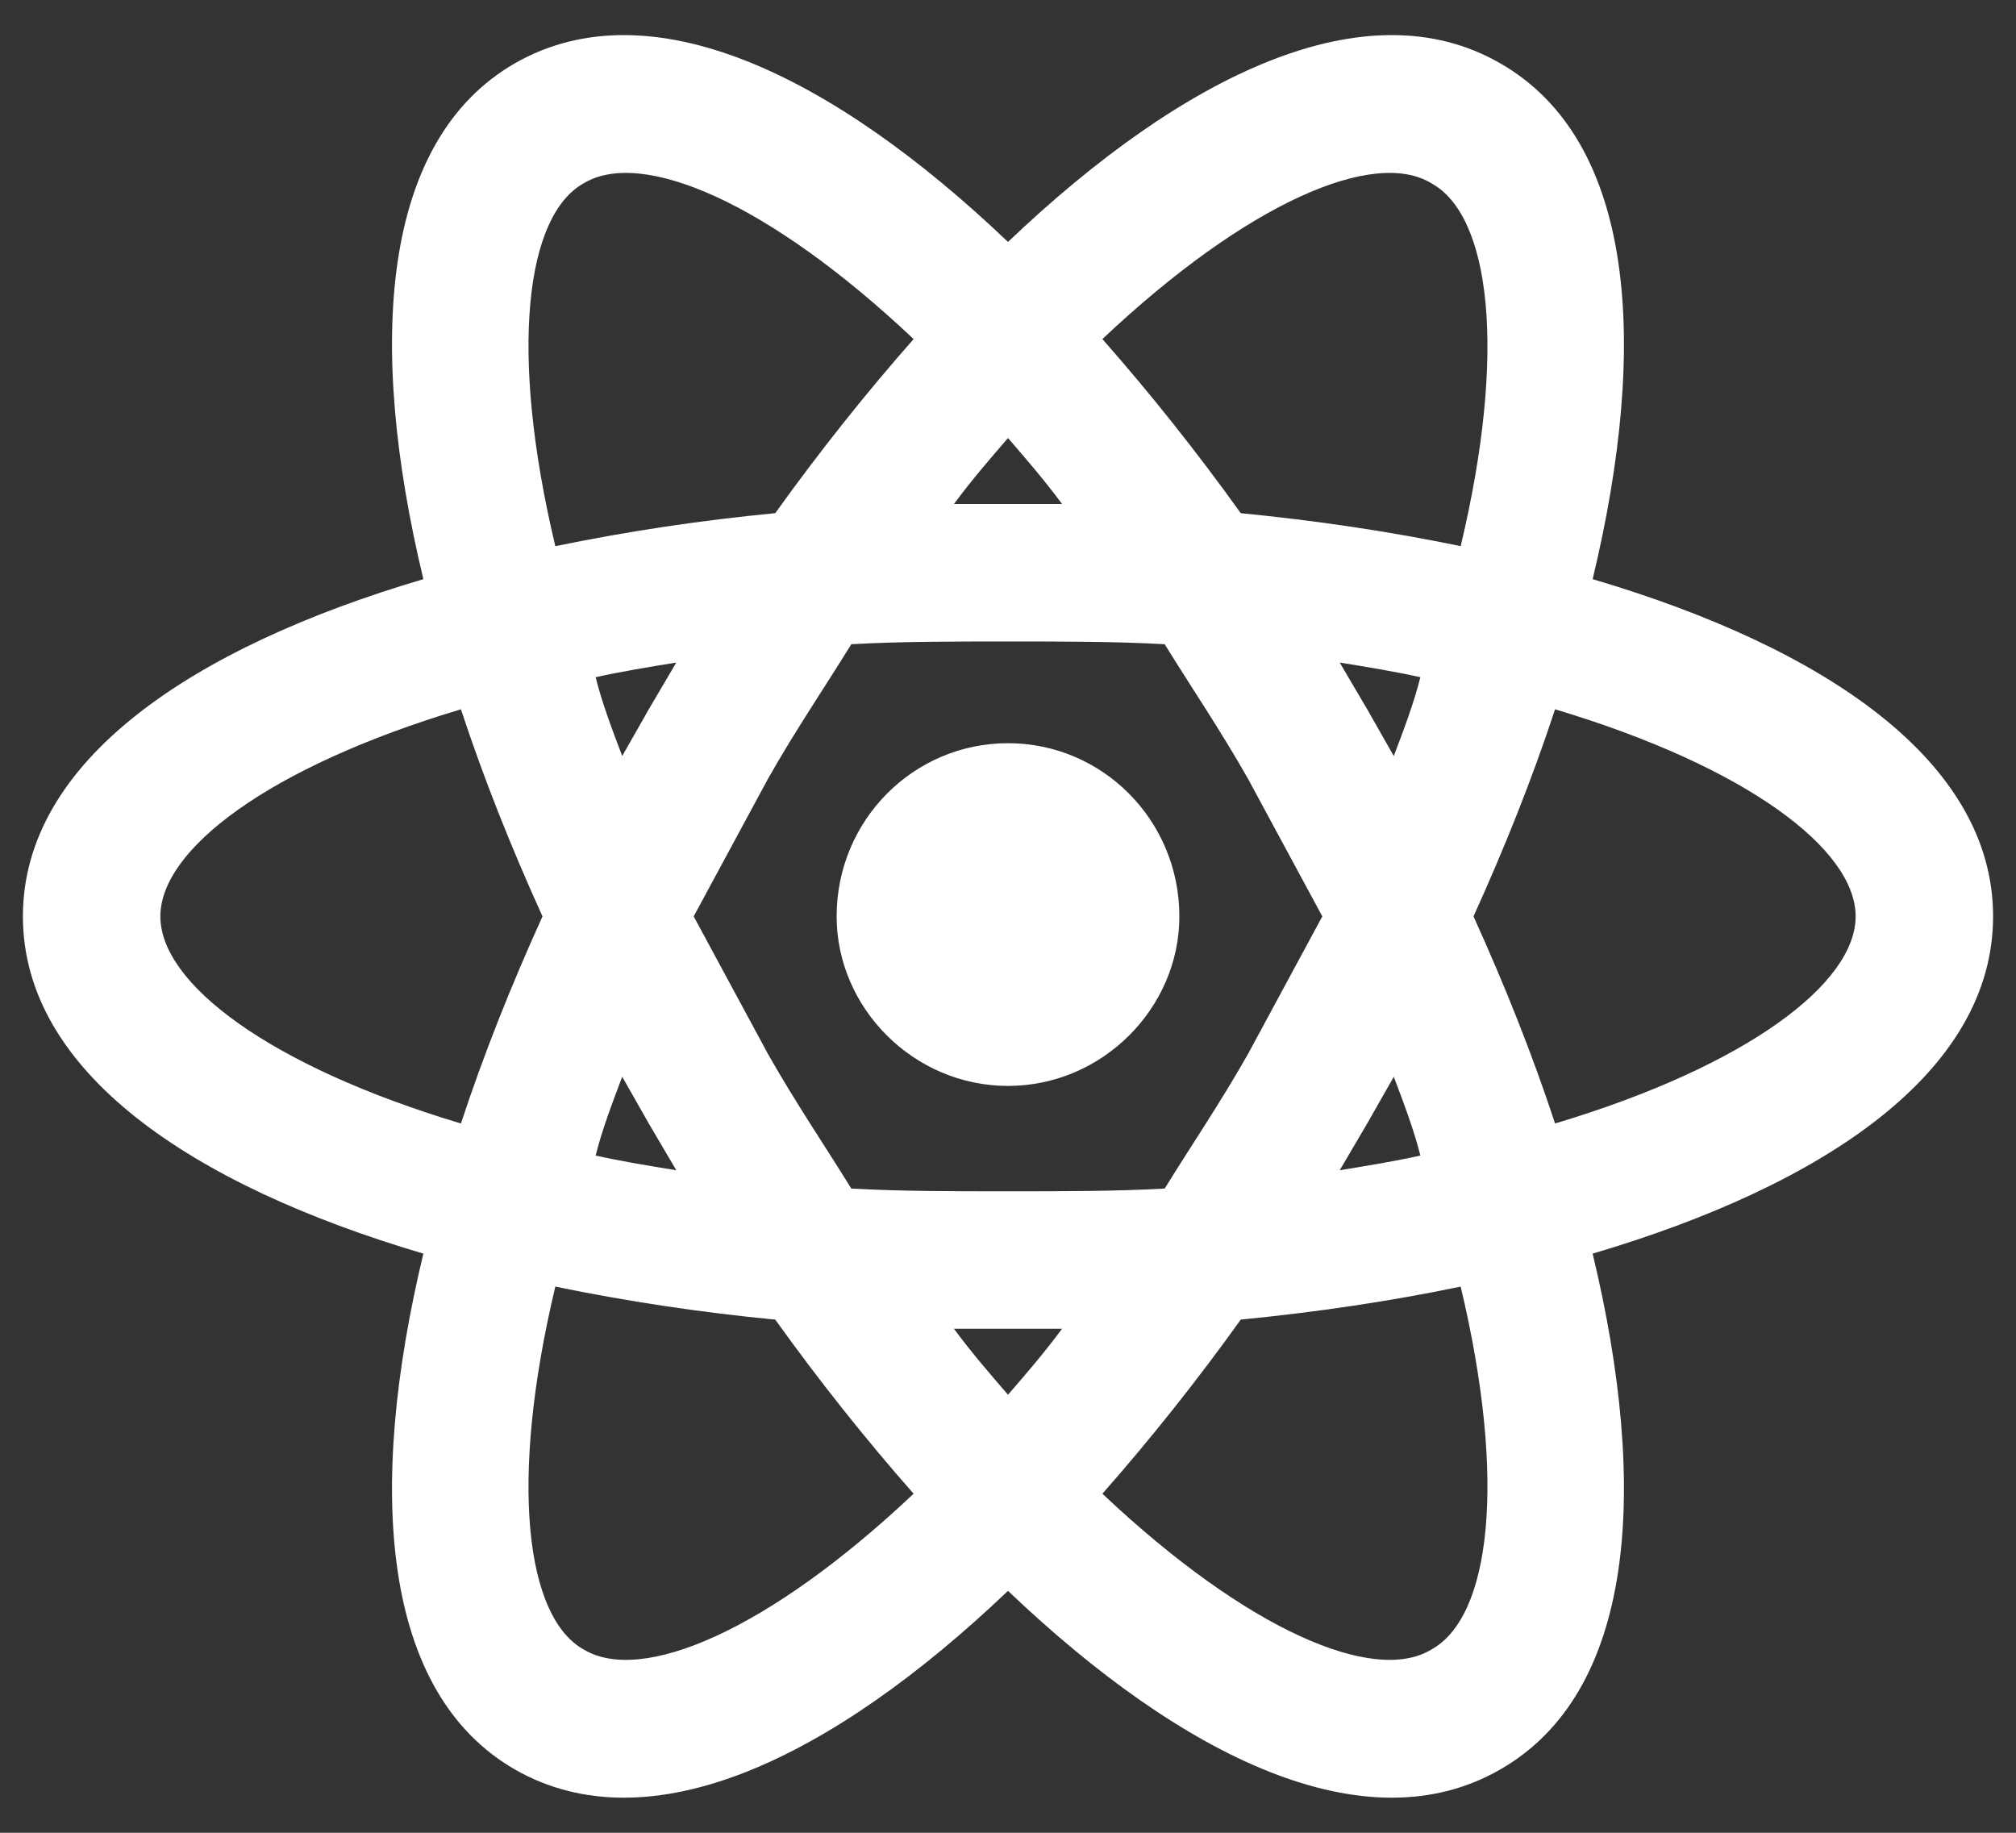 <svg width="22" height="20" viewBox="0 0 22 20" fill="none" xmlns="http://www.w3.org/2000/svg">
<rect x="0" y="0" width="22" height="20" fill="#333333" stroke="none"/>
<path d="M11 8.11C12.03 8.11 12.87 8.95 12.87 10C12.87 11 12.03 11.85 11 11.85C9.97 11.85 9.13 11 9.13 10C9.13 8.95 9.97 8.11 11 8.11ZM6.37 18C7 18.38 8.38 17.8 9.97 16.3C9.45 15.71 8.94 15.07 8.46 14.4C7.654 14.323 6.853 14.203 6.06 14.04C5.55 16.18 5.74 17.65 6.37 18ZM7.08 12.26L6.79 11.75C6.68 12.04 6.57 12.33 6.5 12.61C6.77 12.67 7.07 12.72 7.38 12.77L7.08 12.26ZM13.62 11.5L14.43 10L13.62 8.5C13.32 7.97 13 7.5 12.71 7.03C12.17 7 11.6 7 11 7C10.4 7 9.83 7 9.29 7.03C9 7.5 8.68 7.97 8.38 8.5L7.57 10L8.38 11.5C8.68 12.03 9 12.5 9.29 12.97C9.83 13 10.4 13 11 13C11.6 13 12.17 13 12.71 12.97C13 12.5 13.32 12.03 13.62 11.5ZM11 4.78C10.81 5 10.61 5.23 10.41 5.5H11.59C11.39 5.23 11.19 5 11 4.78ZM11 15.22C11.19 15 11.39 14.77 11.59 14.5H10.41C10.61 14.77 10.81 15 11 15.22ZM15.62 2C15 1.62 13.62 2.2 12.03 3.7C12.55 4.29 13.06 4.93 13.54 5.6C14.36 5.68 15.17 5.8 15.94 5.96C16.45 3.82 16.26 2.35 15.62 2ZM14.92 7.74L15.21 8.25C15.32 7.96 15.43 7.67 15.5 7.39C15.23 7.33 14.93 7.28 14.62 7.23L14.92 7.74ZM16.37 0.69C17.84 1.53 18 3.74 17.38 6.32C19.92 7.07 21.75 8.31 21.75 10C21.75 11.69 19.92 12.93 17.38 13.68C18 16.26 17.84 18.47 16.37 19.31C14.91 20.15 12.92 19.19 11 17.36C9.08 19.19 7.09 20.15 5.62 19.31C4.16 18.47 4 16.26 4.62 13.68C2.08 12.93 0.25 11.69 0.25 10C0.25 8.31 2.08 7.07 4.62 6.32C4 3.74 4.16 1.53 5.62 0.69C7.09 -0.15 9.08 0.81 11 2.64C12.92 0.81 14.91 -0.15 16.37 0.69ZM16.08 10C16.42 10.75 16.72 11.5 16.97 12.26C19.07 11.63 20.25 10.73 20.25 10C20.25 9.27 19.07 8.37 16.97 7.74C16.72 8.5 16.42 9.25 16.08 10ZM5.92 10C5.58 9.25 5.28 8.5 5.03 7.74C2.93 8.37 1.75 9.27 1.75 10C1.75 10.73 2.93 11.63 5.03 12.26C5.28 11.5 5.58 10.75 5.92 10ZM14.92 12.26L14.62 12.77C14.93 12.72 15.23 12.67 15.5 12.61C15.43 12.33 15.32 12.04 15.21 11.75L14.92 12.26ZM12.03 16.3C13.62 17.8 15 18.38 15.62 18C16.26 17.65 16.45 16.18 15.94 14.04C15.17 14.2 14.36 14.32 13.54 14.4C13.06 15.07 12.55 15.71 12.03 16.3ZM7.08 7.74L7.38 7.23C7.07 7.28 6.77 7.33 6.5 7.39C6.57 7.67 6.68 7.96 6.79 8.25L7.08 7.74ZM9.97 3.7C8.38 2.2 7 1.62 6.37 2C5.74 2.35 5.55 3.82 6.06 5.96C6.853 5.797 7.654 5.677 8.46 5.6C8.94 4.93 9.45 4.29 9.97 3.7Z" fill="white"/>
</svg>
